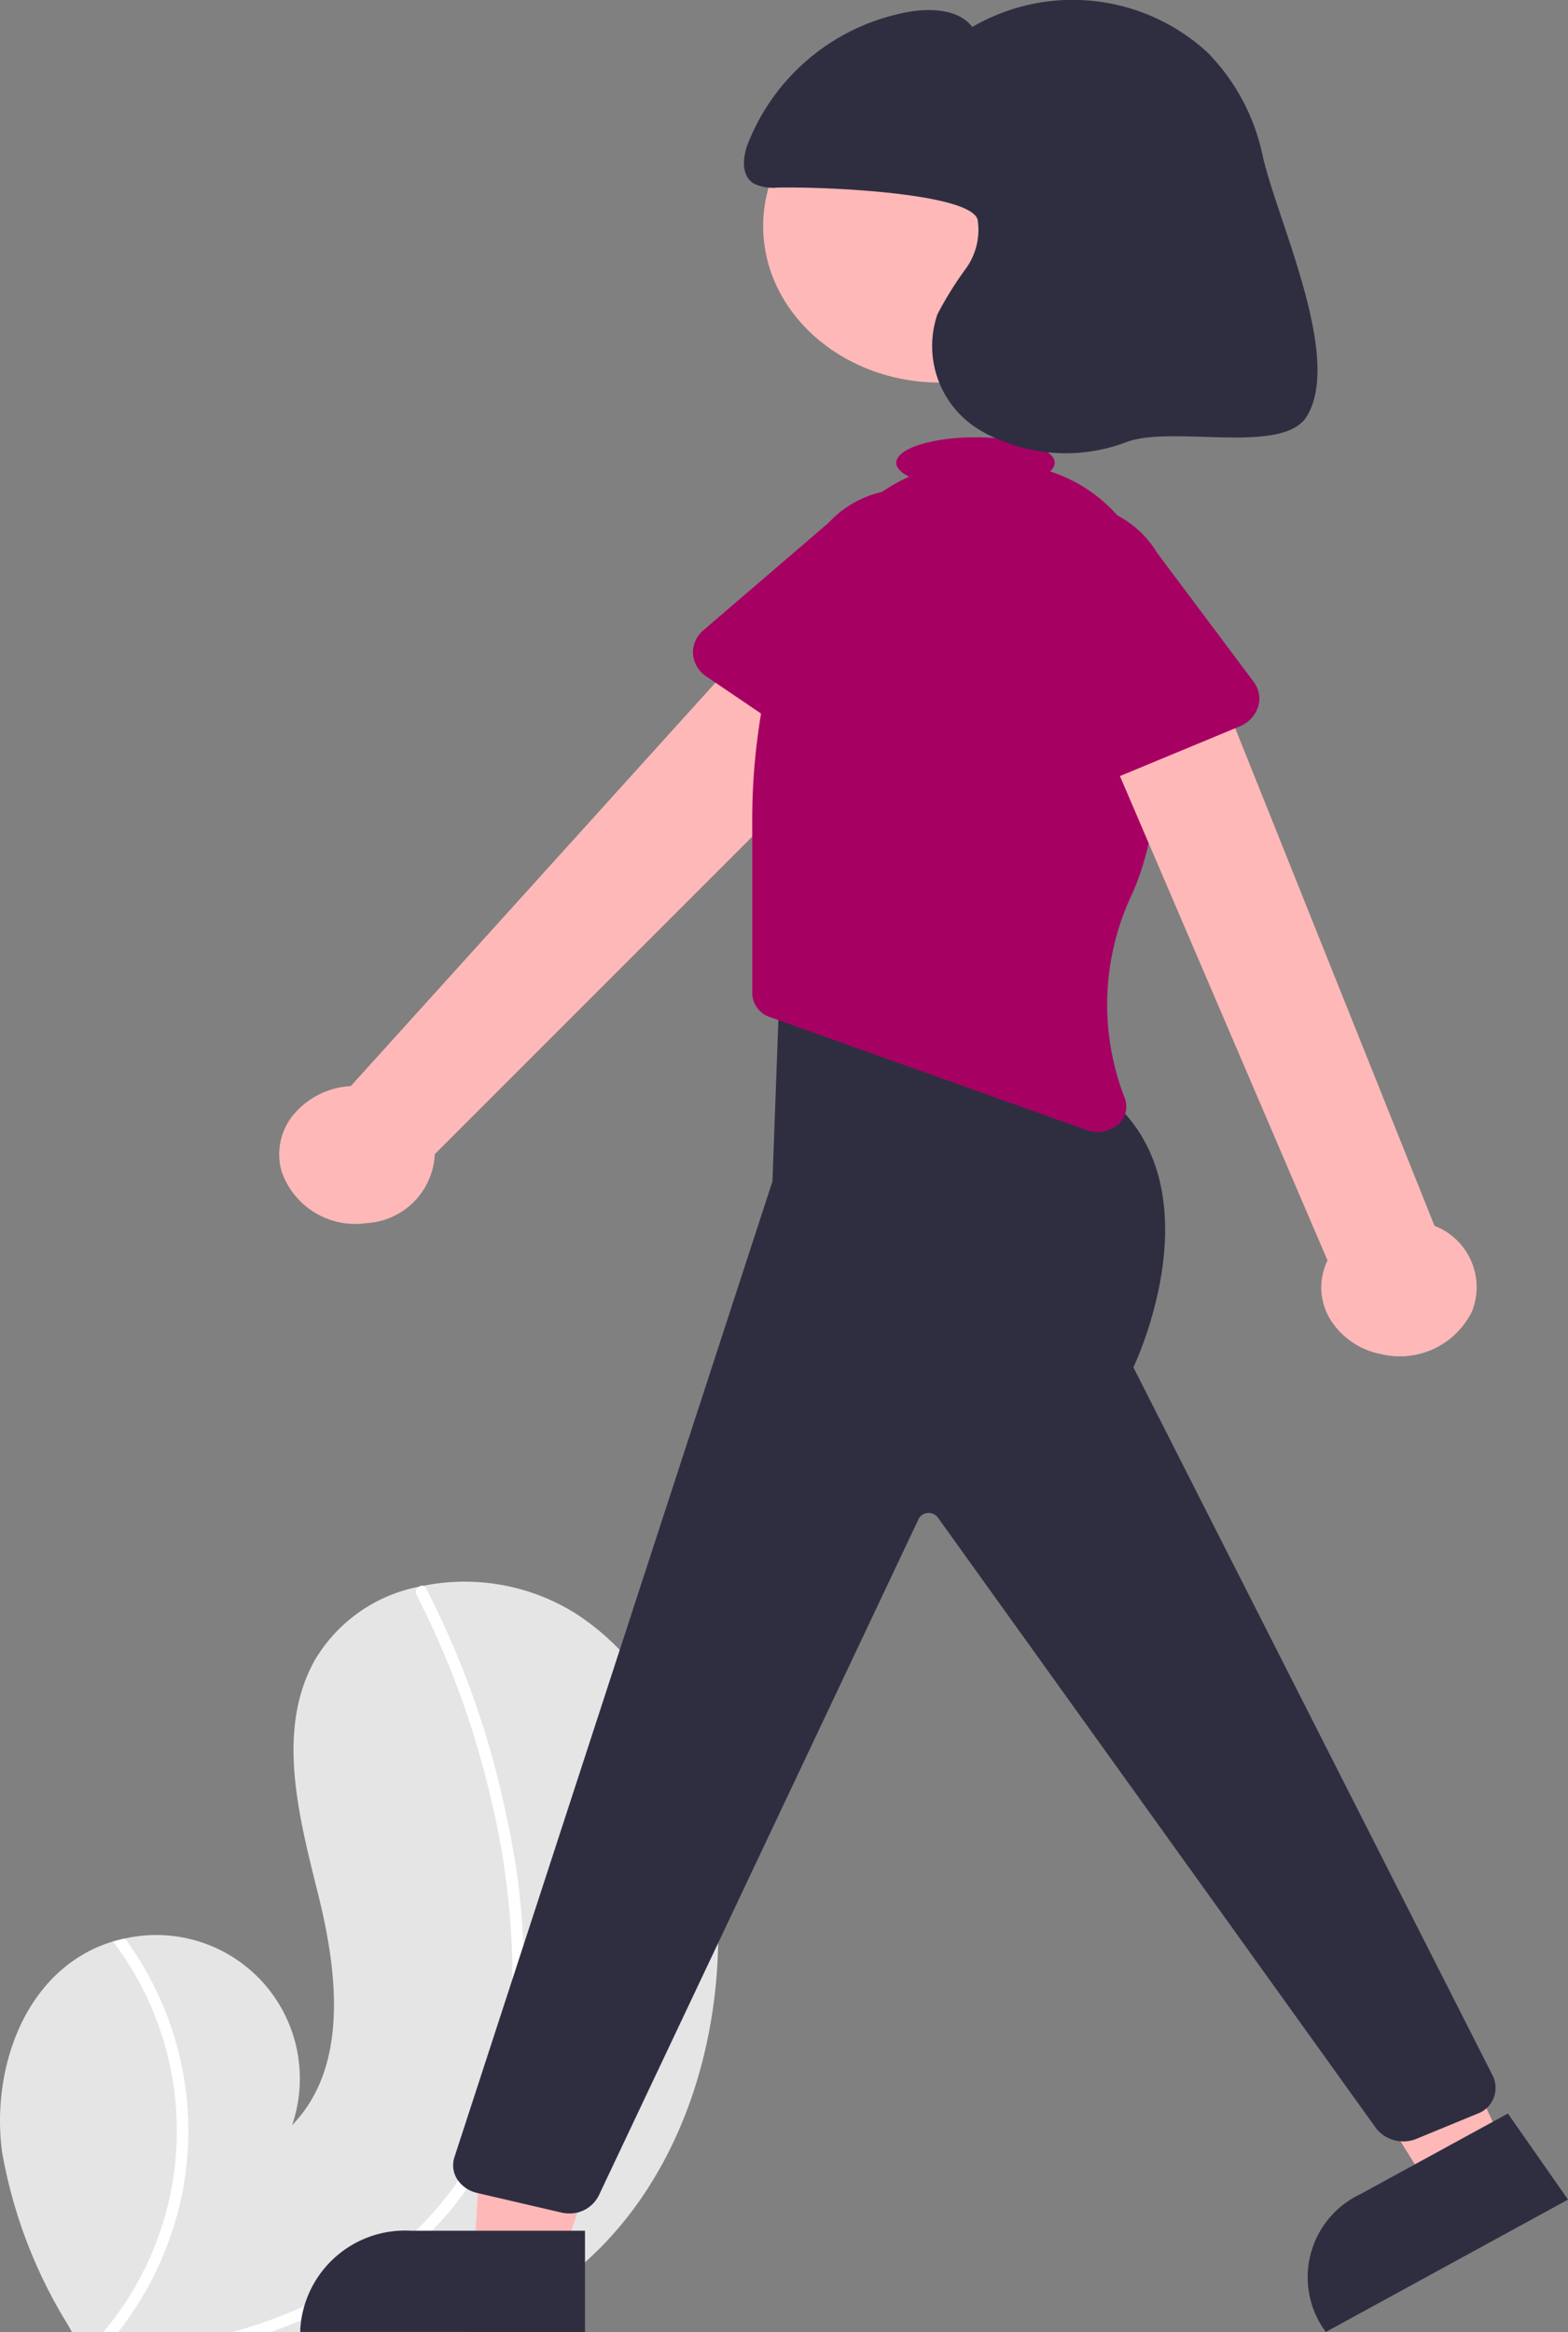 <svg xmlns="http://www.w3.org/2000/svg" width="58.998" height="87.721" viewBox="0 0 58.998 87.721">
  <rect x="0" y="0" width="58.998" height="87.721" fill="#808080" stroke="none"/>
  <g id="Group_3867" data-name="Group 3867" transform="translate(16845.047 -17722.279)">
    <g id="Group_3487" data-name="Group 3487" transform="translate(-16845.047 17781.77)">
      <path id="Path_5193" data-name="Path 5193" d="M225.985,468.642a18.353,18.353,0,0,0,2.464,6.509c.057.1.113.2.171.306h14.822c.263-.093.522-.2.779-.306a13.726,13.726,0,0,0,2.685-1.5c4.821-3.473,6.677-10.037,5.838-15.918-.519-3.656-2.124-7.386-5.247-9.354a7.886,7.886,0,0,0-5.663-.992q-.076.014-.152.032a5.846,5.846,0,0,0-3.916,2.752c-1.489,2.645-.6,5.921.13,8.864s1.126,6.467-.992,8.639a5.4,5.4,0,0,0-6.282-7.023c-.153.032-.3.069-.455.115a5.011,5.011,0,0,0-1.034.433C226.635,462.591,225.625,465.8,225.985,468.642Z" transform="translate(-225.914 -447.227)" fill="#e5e5e5"/>
      <path id="Path_5194" data-name="Path 5194" d="M274.544,476c-.331.112-.665.213-1,.306h1.45q.4-.143.8-.306l.176-.072a14.886,14.886,0,0,0,5.728-4.13,11.587,11.587,0,0,0,1.807-2.951,13.367,13.367,0,0,0,.925-3.777,26.879,26.879,0,0,0-.531-8.011,33.407,33.407,0,0,0-2.613-7.835q-.216-.448-.444-.891a.18.18,0,0,0-.115-.1.2.2,0,0,0-.152.032.237.237,0,0,0-.093.312,33.028,33.028,0,0,1,2.772,7.552,28.988,28.988,0,0,1,.824,7.861,12.538,12.538,0,0,1-2.208,6.881,13.871,13.871,0,0,1-5.2,4.264A17.436,17.436,0,0,1,274.544,476Z" transform="translate(-264.81 -448.074)" fill="#fff"/>
      <path id="Path_5195" data-name="Path 5195" d="M356.1,549.669h.562c.08-.1.156-.2.231-.306A12.443,12.443,0,0,0,359.1,544.3a12.16,12.16,0,0,0-1.048-7.561,12.49,12.49,0,0,0-1.132-1.875c-.153.032-.3.069-.455.115a11.75,11.75,0,0,1-.116,14.388C356.269,549.467,356.187,549.57,356.1,549.669Z" transform="translate(-352.214 -521.439)" fill="#fff"/>
    </g>
    <g id="Group_3486" data-name="Group 3486" transform="translate(-16834.543 17722.279)">
      <path id="Path_5127" data-name="Path 5127" d="M478.849,379.988a2.337,2.337,0,0,1,.455-2.141,3.017,3.017,0,0,1,2.148-1.067l16.561-18.316,4.1,3.378-17.5,17.5a2.718,2.718,0,0,1-2.557,2.59A2.931,2.931,0,0,1,478.849,379.988Z" transform="translate(-478.758 -335.926)" fill="#ffb8b8"/>
      <path id="Path_5128" data-name="Path 5128" d="M465.161,348.261l5.234,3.546a1.439,1.439,0,0,0,1.06.214,1.3,1.3,0,0,0,.875-.57l3.188-5.084a2.968,2.968,0,0,0-.689-4.494,3.948,3.948,0,0,0-5.08.609l-4.7,4.034a1.087,1.087,0,0,0-.394.9,1.123,1.123,0,0,0,.51.849Z" transform="translate(-449.083 -322.812)" fill="#a70063"/>
      <ellipse id="Ellipse_90" data-name="Ellipse 90" cx="6.656" cy="5.887" rx="6.656" ry="5.887" transform="translate(18.211 2.617)" fill="#ffb8b8"/>
      <path id="Path_5129" data-name="Path 5129" d="M296.008,339.06h-3.322l.316-5.5h4.9Z" transform="translate(-285.348 -254.189)" fill="#ffb8b8"/>
      <path id="Path_5130" data-name="Path 5130" d="M533.18,614.5h-6.543a3.951,3.951,0,0,0-4.169,3.688v.12H533.18Z" transform="translate(-521.673 -530.591)" fill="#2f2e41"/>
      <path id="Path_5131" data-name="Path 5131" d="M174.8,322.735l-2.826,1.544-3-4.826,3.42-1.893Z" transform="translate(-128.719 -242.024)" fill="#ffb8b8"/>
      <path id="Path_5132" data-name="Path 5132" d="M393.522,596.1l-5.566,3.041h0a3.451,3.451,0,0,0-1.356,5.076l.071.1,9.114-4.98Z" transform="translate(-347.29 -516.599)" fill="#2f2e41"/>
      <path id="Path_5133" data-name="Path 5133" d="M400.38,462.812a1.222,1.222,0,0,0,1.137-.7L413.534,436.7a.4.4,0,0,1,.333-.233.429.429,0,0,1,.386.155l16.509,23a1.31,1.31,0,0,0,1.528.376l2.259-.932a1.034,1.034,0,0,0,.6-1.419L421.62,430.985c.3-.636,3.176-7.161-1.25-10.385l-.031-.017-12-4.736-.3,8.144L396.072,460.7a.97.97,0,0,0,.111.832,1.211,1.211,0,0,0,.75.51l3.133.729A1.371,1.371,0,0,0,400.38,462.812Z" transform="translate(-389.479 -379.553)" fill="#2f2e41"/>
      <path id="Path_5134" data-name="Path 5134" d="M443.375,340.992a8.922,8.922,0,0,1,1.973-4.013,10.266,10.266,0,0,0,.9-.875,6.478,6.478,0,0,1,2.155-1.562c-.306-.151-.485-.33-.485-.523,0-.53,1.334-.959,2.981-.959s2.981.429,2.981.959a.45.45,0,0,1-.177.323,5.735,5.735,0,0,1,3.922,4.678c.385,3.647.5,8.309-.852,11.258a9.691,9.691,0,0,0-.253,7.651.884.884,0,0,1-.285,1,1.19,1.19,0,0,1-1.148.19l-11.909-4.245a.967.967,0,0,1-.679-.889v-6.447a24.117,24.117,0,0,1,.879-6.547Z" transform="translate(-424.699 -316.611)" fill="#a70063"/>
      <path id="Path_5135" data-name="Path 5135" d="M409.949,393.394a2.879,2.879,0,0,1-1.938-1.345,2.308,2.308,0,0,1-.079-2.178l-9.318-21.735,4.725-1.079,8.618,21.511a2.474,2.474,0,0,1,1.419,3.2A3.016,3.016,0,0,1,409.949,393.394Z" transform="translate(-368.486 -342.459)" fill="#ffb8b8"/>
      <path id="Path_5136" data-name="Path 5136" d="M432.833,354.375,438.8,351.9a1.206,1.206,0,0,0,.7-.733,1.043,1.043,0,0,0-.168-.95l-3.629-4.847a3.842,3.842,0,0,0-4.825-1.532,3.058,3.058,0,0,0-1.732,4.268l1.876,5.552a1.212,1.212,0,0,0,.717.723A1.46,1.46,0,0,0,432.833,354.375Z" transform="translate(-402.668 -324.573)" fill="#a70063"/>
      <path id="Path_5137" data-name="Path 5137" d="M422.023,271.49a1.69,1.69,0,0,1-.873-.14c-.491-.284-.443-.93-.277-1.428a8.014,8.014,0,0,1,5.786-4.981c.948-.223,2.147-.214,2.689.508a7.5,7.5,0,0,1,8.855.962,7.828,7.828,0,0,1,2.079,3.918c.569,2.465,3,7.549,1.655,9.763-.9,1.474-5.03.325-6.777.967a6.428,6.428,0,0,1-5.424-.387,3.685,3.685,0,0,1-1.7-4.414,13.282,13.282,0,0,1,1.056-1.7,2.483,2.483,0,0,0,.458-1.856C429.3,271.719,424.049,271.453,422.023,271.49Z" transform="translate(-403.269 -264.434)" fill="#2f2e41"/>
    </g>
  </g>
</svg>
